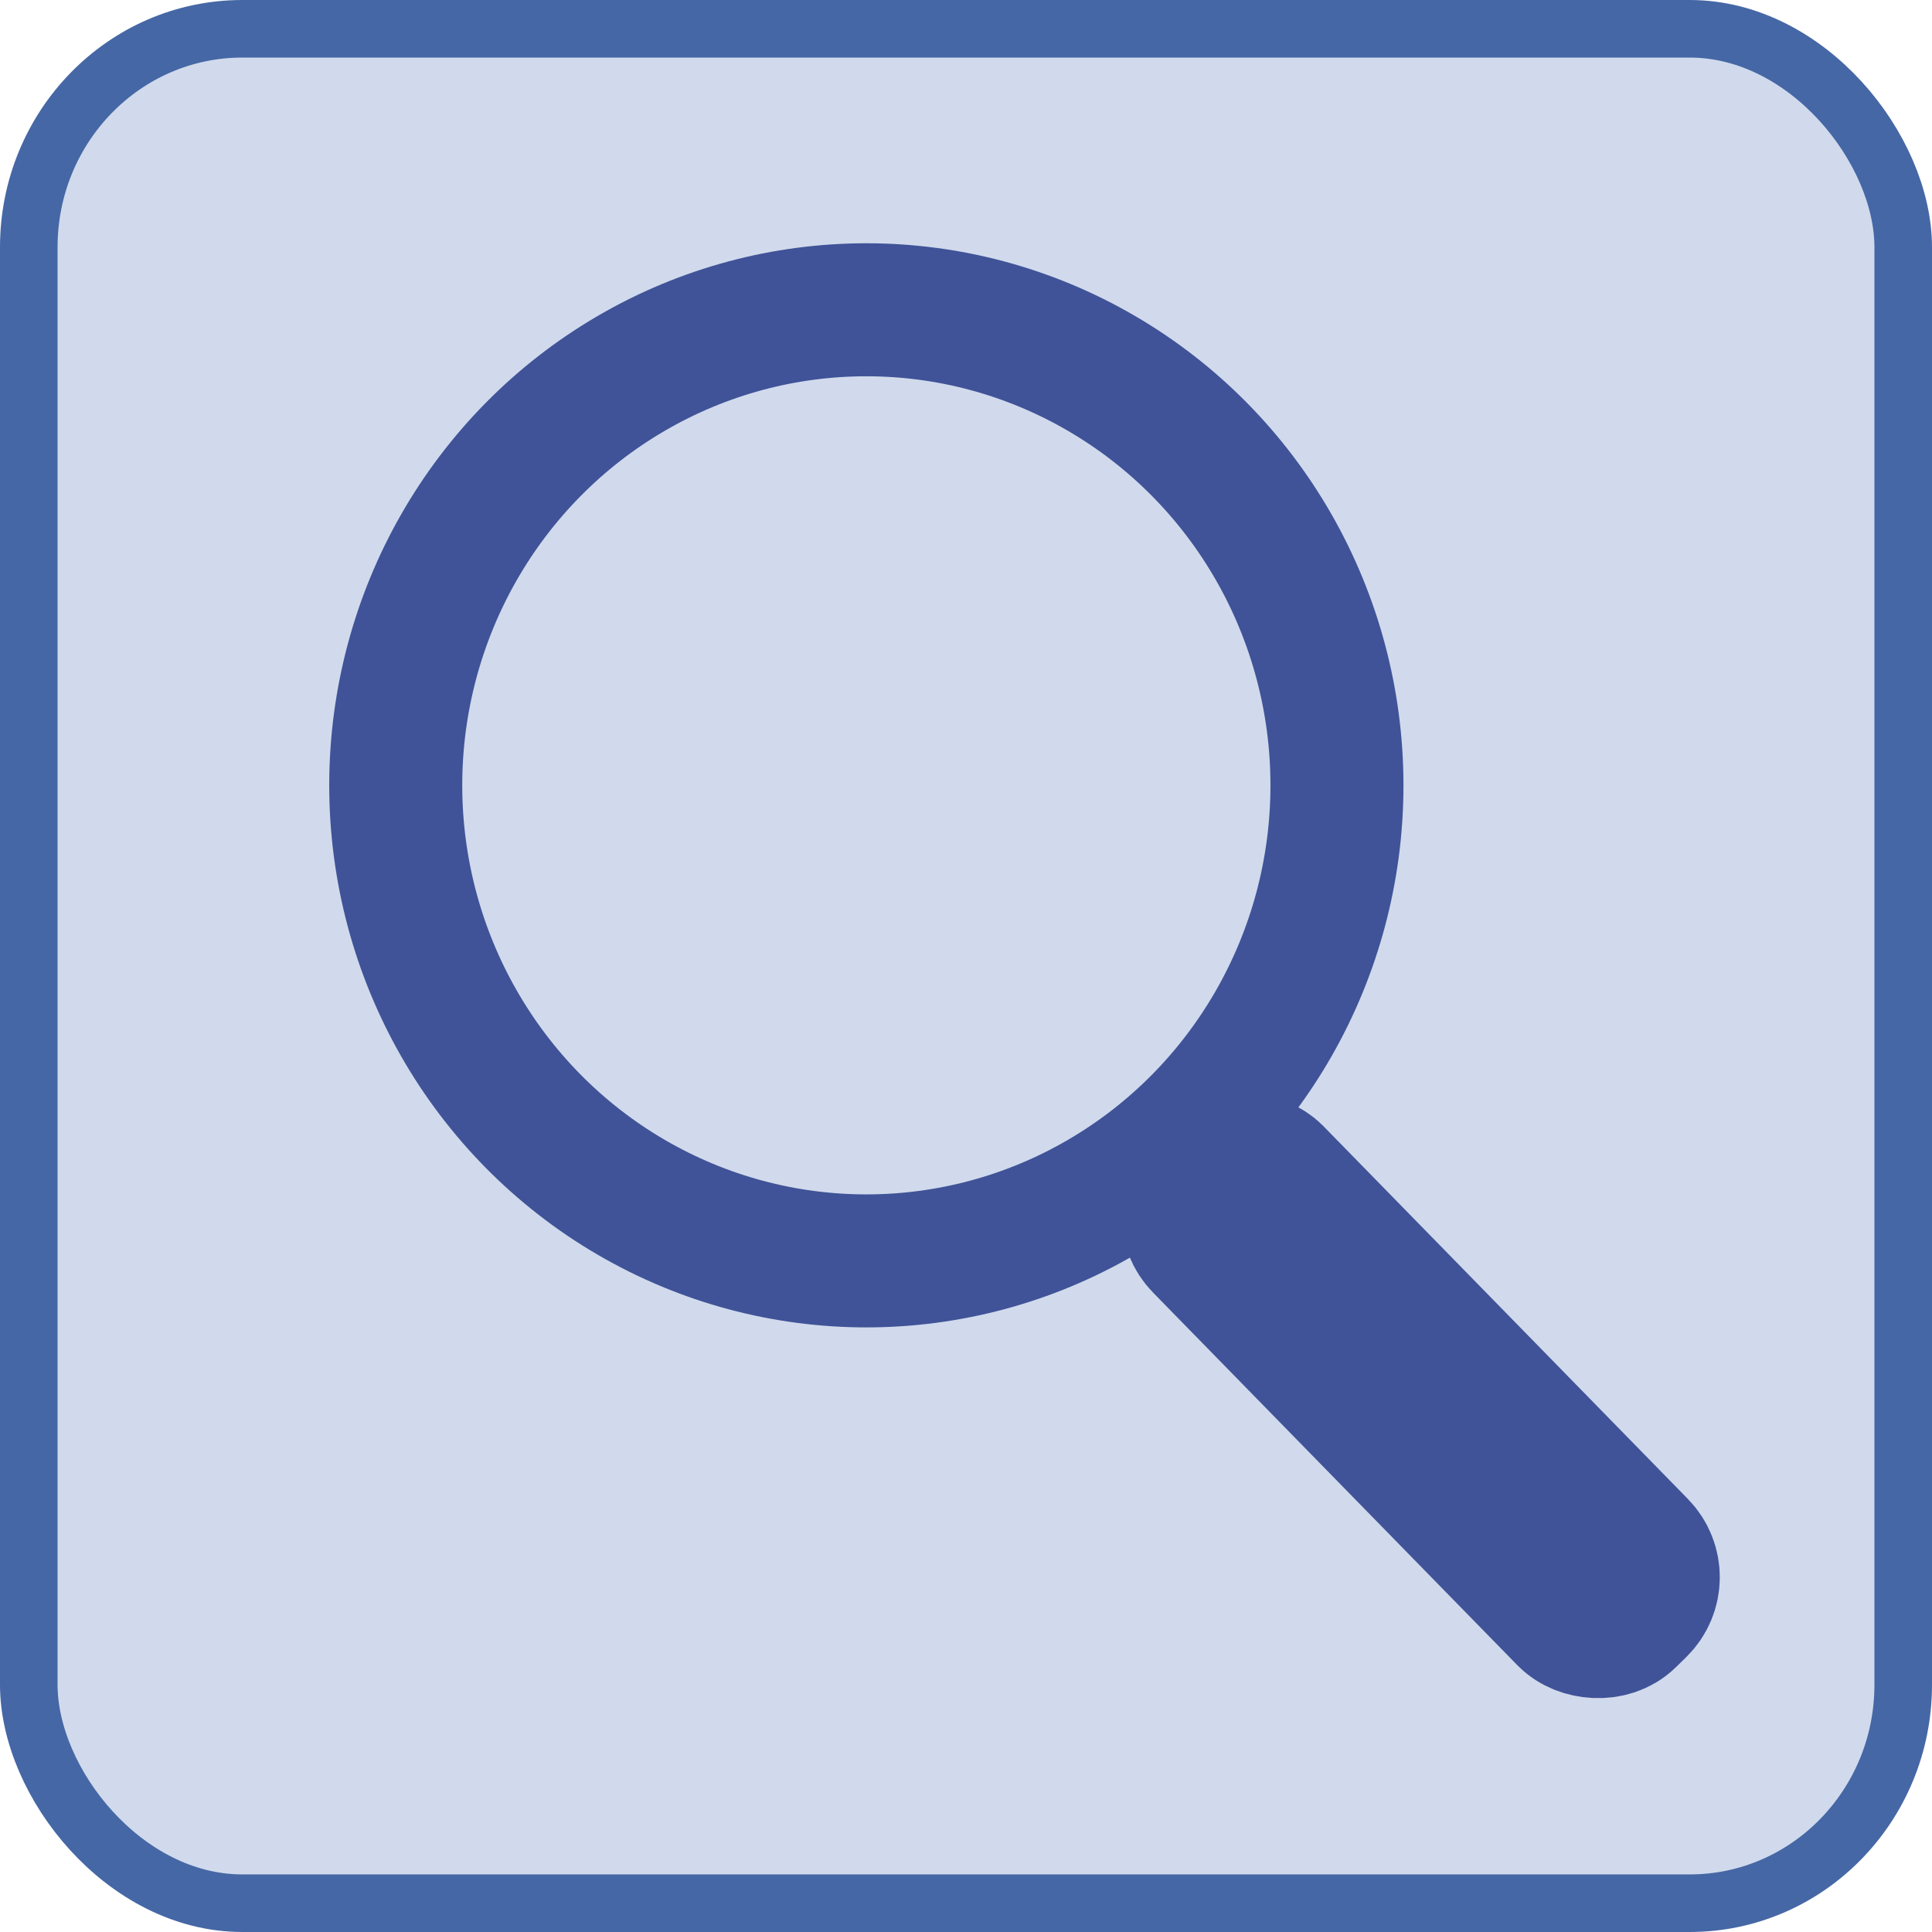 <?xml version="1.0" encoding="UTF-8" standalone="no"?>
<!-- Created with Inkscape (http://www.inkscape.org/) -->

<svg
   xmlns:dc="http://purl.org/dc/elements/1.1/"
   xmlns:cc="http://creativecommons.org/ns#"
   xmlns:rdf="http://www.w3.org/1999/02/22-rdf-syntax-ns#"
   xmlns:svg="http://www.w3.org/2000/svg"
   xmlns="http://www.w3.org/2000/svg"
   xmlns:sodipodi="http://sodipodi.sourceforge.net/DTD/sodipodi-0.dtd"
   xmlns:inkscape="http://www.inkscape.org/namespaces/inkscape"
   width="8.467mm"
   height="8.467mm"
   viewBox="0 0 30 30"
   id="svg4220"
   version="1.1"
   inkscape:version="0.91 r13725"
   sodipodi:docname="searchon.svg">
  <defs
     id="defs4222" />
  <sodipodi:namedview
     id="base"
     pagecolor="#ffffff"
     bordercolor="#666666"
     borderopacity="1.0"
     inkscape:pageopacity="0.0"
     inkscape:pageshadow="2"
     inkscape:zoom="7.919596"
     inkscape:cx="-4.8159064"
     inkscape:cy="13.537704"
     inkscape:document-units="px"
     inkscape:current-layer="layer1"
     showgrid="false"
     fit-margin-top="0"
     fit-margin-left="0"
     fit-margin-right="0"
     fit-margin-bottom="0"
     inkscape:window-width="1280"
     inkscape:window-height="657"
     inkscape:window-x="-8"
     inkscape:window-y="1016"
     inkscape:window-maximized="1" />
  <g
     inkscape:label="Layer 1"
     inkscape:groupmode="layer"
     id="layer1"
     transform="translate(-375.206,-449.924)">
    <rect
       style="opacity:1;fill:#d0daec;fill-opacity:1;stroke:#4567a5;stroke-width:0.894;stroke-miterlimit:4;stroke-dasharray:none;stroke-opacity:1"
       id="rect3364"
       width="29.106"
       height="29.106"
       x="375.653"
       y="450.371"
       rx="3.316"
       ry="3.391" />
    <g
       id="g4188"
       transform="matrix(1.239,0,0,1.239,318.245,354.286)"
       style="stroke:#405398;stroke-opacity:1">
      <ellipse
         ry="5.96"
         rx="5.898"
         cy="87.032"
         cx="56.831"
         id="path4172"
         style="opacity:1;fill:none;fill-opacity:1;stroke:#405398;stroke-width:1.667;stroke-miterlimit:4;stroke-dasharray:none;stroke-opacity:1" />
      <rect
         transform="matrix(0.715,-0.699,0.699,0.715,0,0)"
         ry="0.482"
         rx="0.482"
         y="108.547"
         x="-21.159"
         height="7.5"
         width="1.144"
         id="rect4174"
         style="opacity:1;fill:none;fill-opacity:1;stroke:#405398;stroke-width:1.841;stroke-miterlimit:4;stroke-dasharray:none;stroke-opacity:1" />
    </g>
  </g>
</svg>
